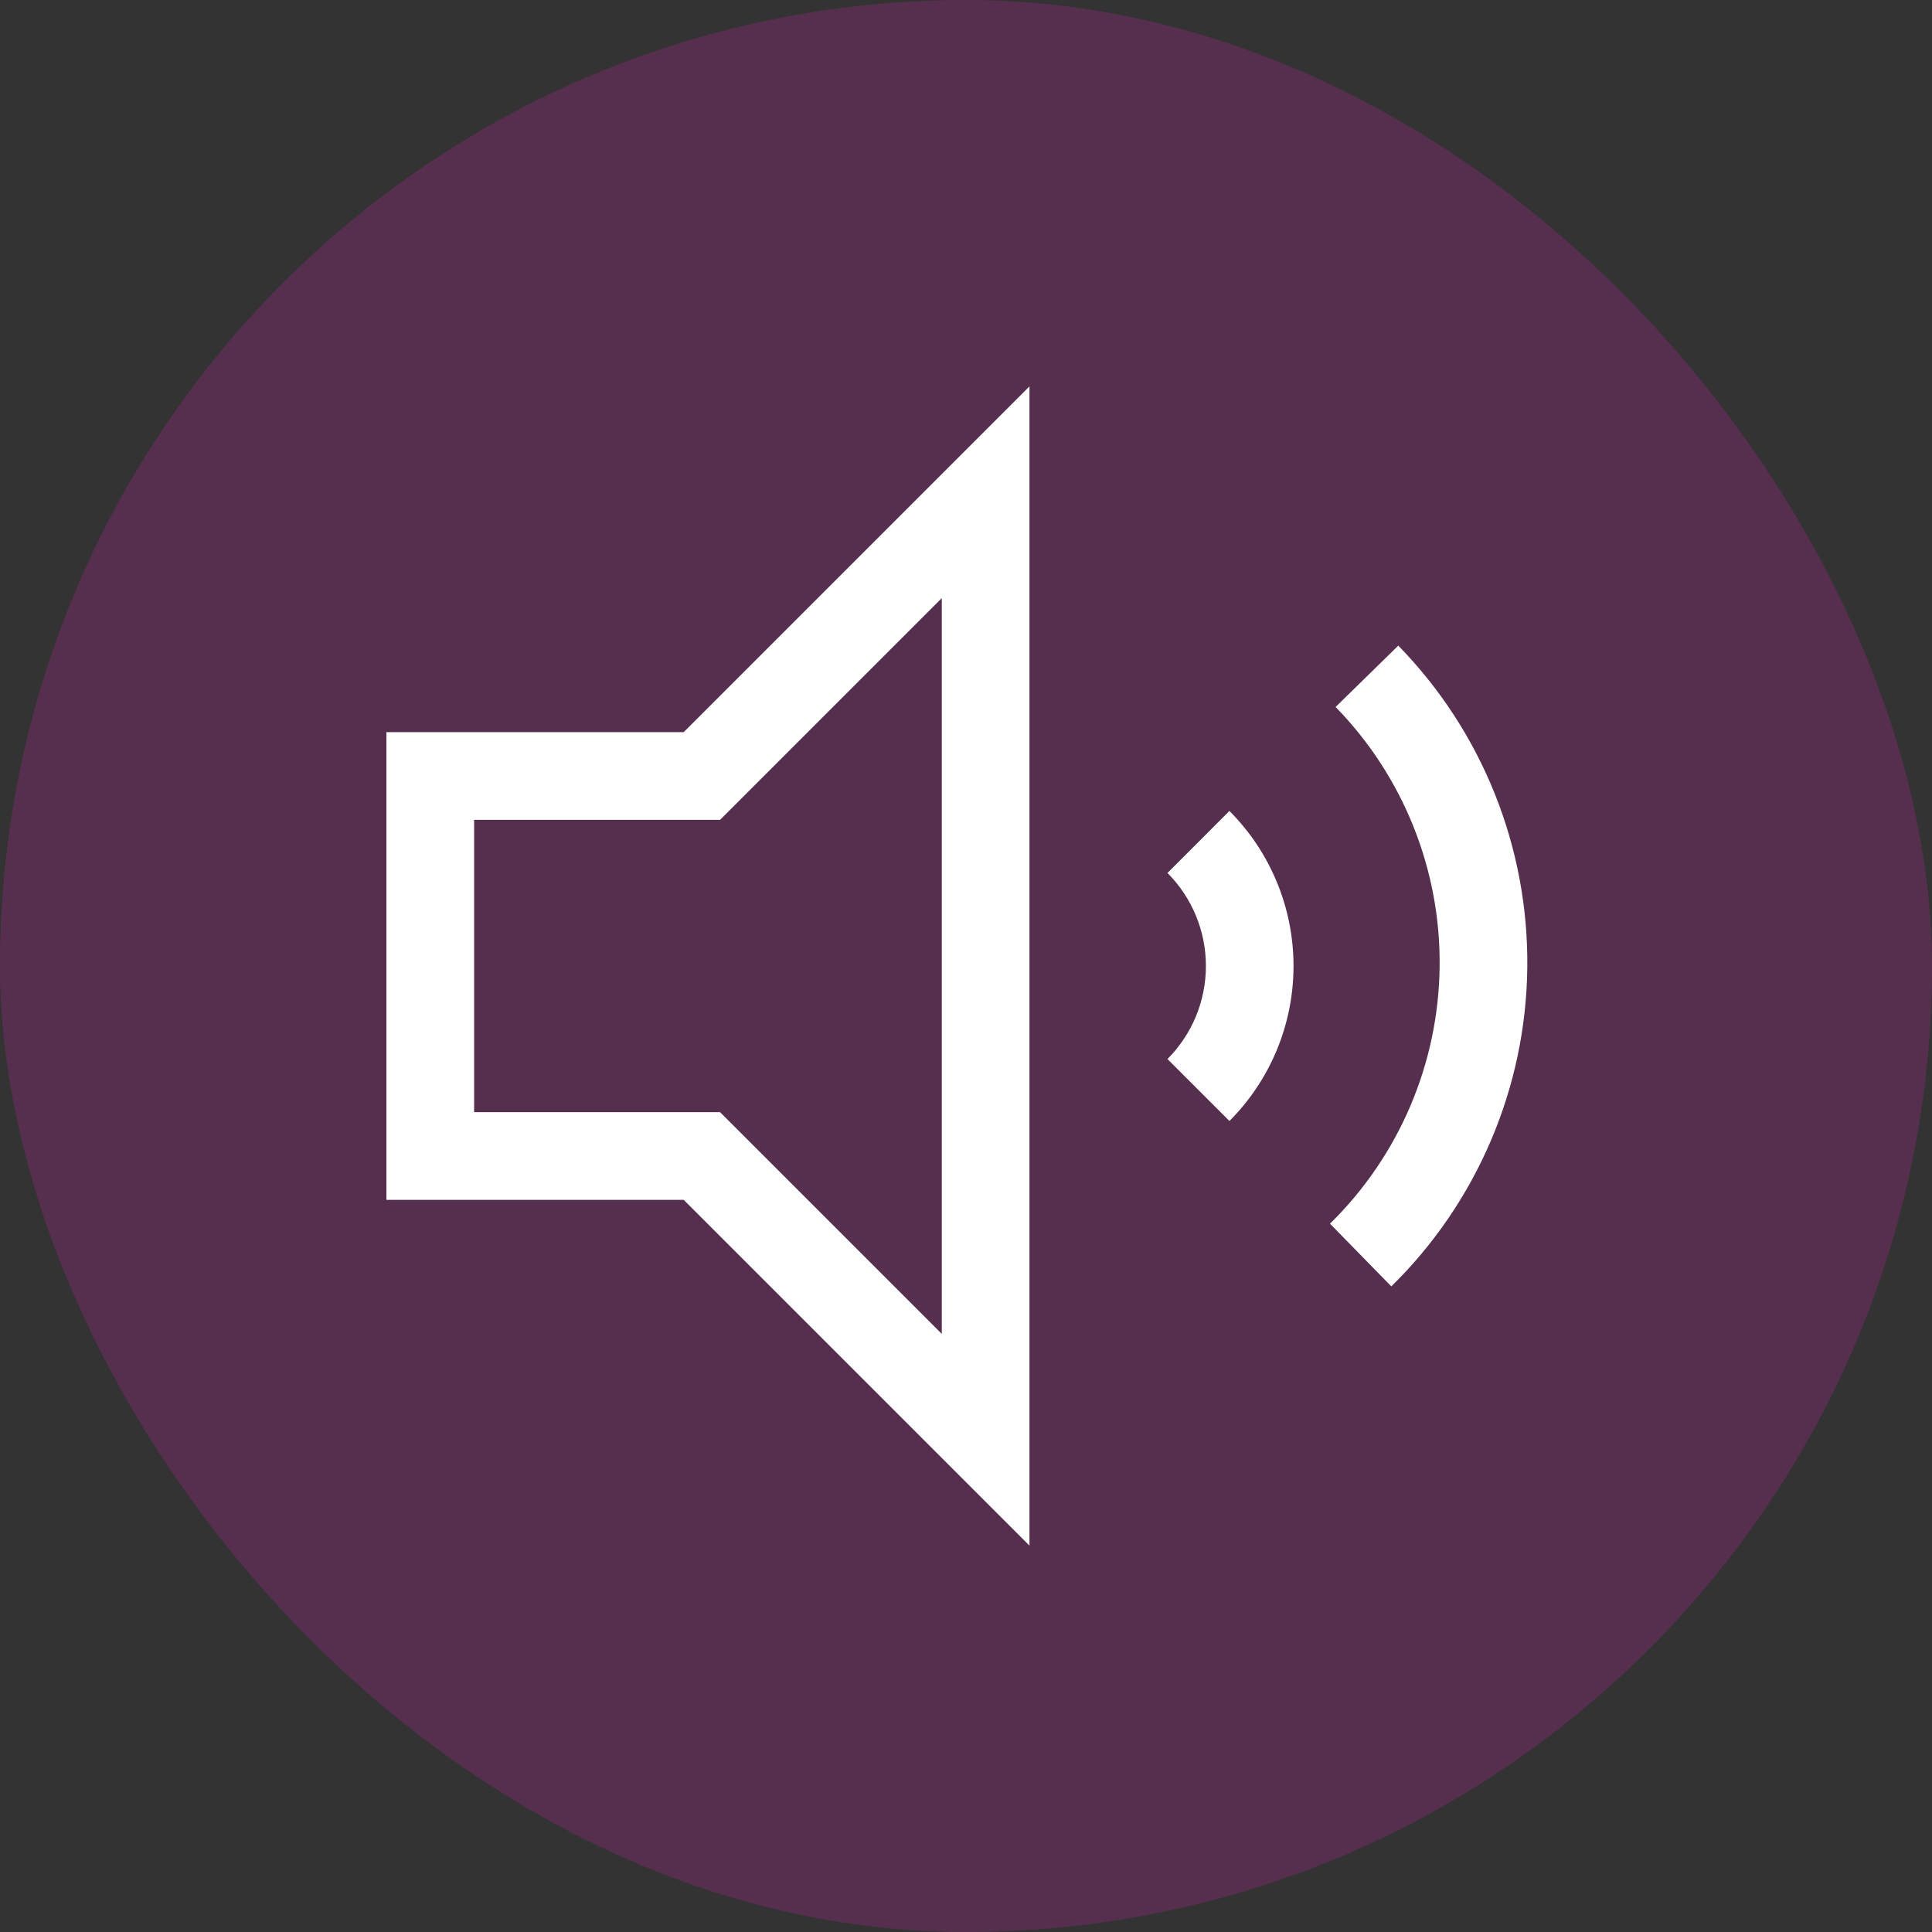 <svg width="40" height="40" viewBox="0 0 40 40" fill="none" xmlns="http://www.w3.org/2000/svg">
<rect x="0" y="0" width="40" height="40" fill="#333333" stroke="none"/>
<rect width="40" height="40" rx="20" fill="#A7268D" fill-opacity="0.3"/>
<path d="M8 15.158V24.842H14.156L21.314 32V8L14.156 15.158H8ZM19.499 12.383V27.617L14.908 23.026H9.816V16.974H14.908L19.499 12.383ZM24.171 18.074C24.681 18.585 24.967 19.278 24.967 20C24.967 20.722 24.681 21.415 24.171 21.926L25.454 23.209C26.304 22.358 26.781 21.203 26.781 20C26.781 18.797 26.304 17.642 25.454 16.79L24.171 18.074ZM28.95 13.367L27.652 14.637C29.053 16.072 29.828 18.005 29.806 20.01C29.784 22.016 28.968 23.931 27.536 25.335L28.806 26.633C30.581 24.892 31.594 22.517 31.621 20.03C31.648 17.543 30.688 15.147 28.95 13.367Z" fill="white"/>
</svg>
